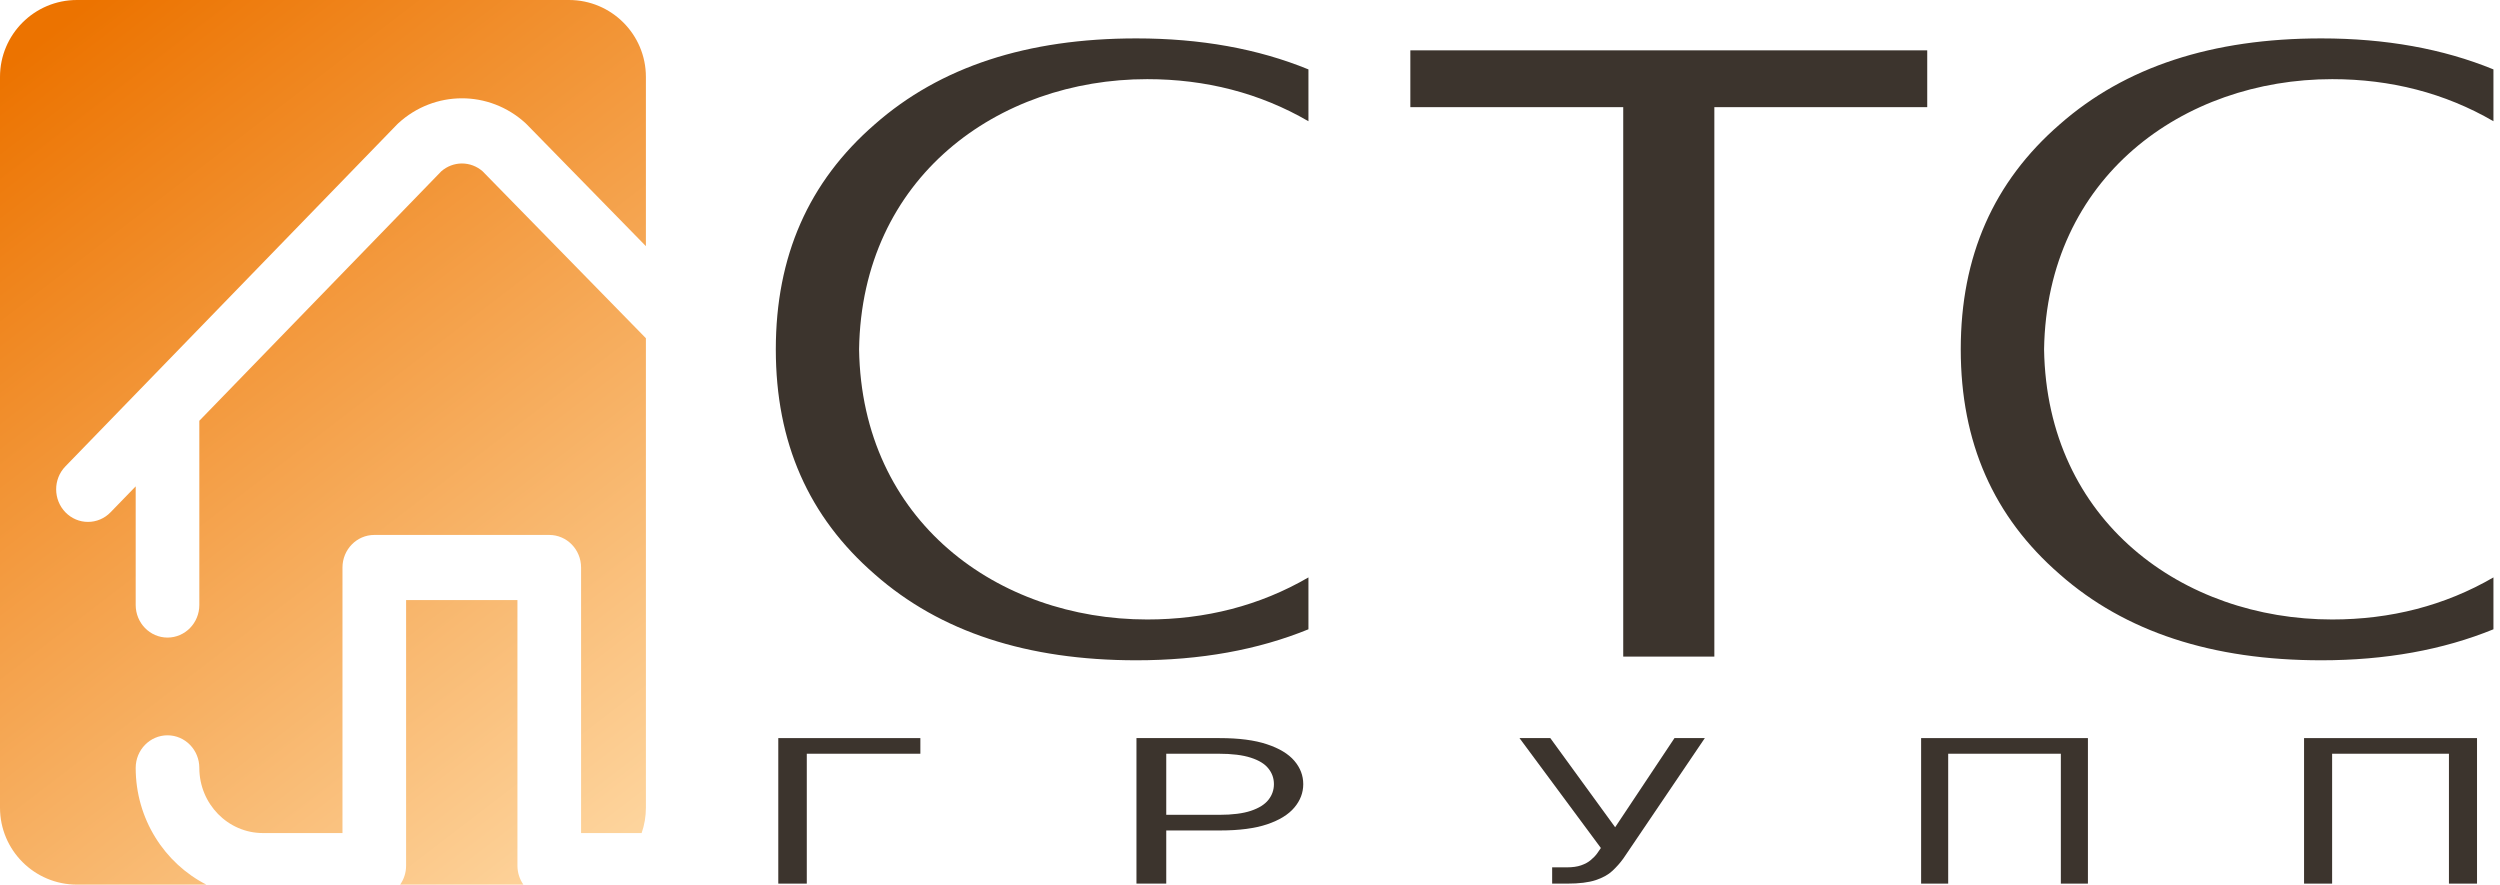 <svg width="130" height="46" viewBox="0 0 130 46" fill="none" xmlns="http://www.w3.org/2000/svg">
<path d="M47.859 38.381V39.194H41.953V45.948H40.471V38.381H47.859Z" fill="#3C342D"/>
<path d="M59.096 45.948V38.381H63.42C64.424 38.381 65.245 38.488 65.882 38.702C66.523 38.914 66.998 39.201 67.307 39.563C67.615 39.925 67.769 40.329 67.769 40.775C67.769 41.221 67.615 41.626 67.307 41.991C67.003 42.355 66.532 42.646 65.894 42.863C65.257 43.077 64.441 43.184 63.445 43.184H60.346V42.371H63.395C64.082 42.371 64.634 42.301 65.051 42.161C65.468 42.02 65.769 41.831 65.957 41.592C66.149 41.35 66.244 41.078 66.244 40.775C66.244 40.472 66.149 40.201 65.957 39.962C65.769 39.723 65.465 39.536 65.045 39.401C64.624 39.263 64.066 39.194 63.37 39.194H60.645V45.948H59.096Z" fill="#3C342D"/>
<path d="M80.712 45.948V45.102H81.477C81.772 45.102 82.019 45.067 82.218 44.997C82.421 44.926 82.589 44.835 82.72 44.723C82.856 44.611 82.967 44.495 83.055 44.373L83.246 44.096L79.014 38.381H80.616L83.988 43.017L87.073 38.381H88.651L84.418 44.636C84.251 44.869 84.059 45.085 83.844 45.285C83.633 45.484 83.344 45.644 82.977 45.766C82.615 45.887 82.122 45.948 81.501 45.948H80.712Z" fill="#3C342D"/>
<path d="M108.572 38.381V45.948H107.164V39.194H101.306V45.948H99.898V38.381H108.572Z" fill="#3C342D"/>
<path d="M128.805 38.381V45.948H127.345V39.194H121.27V45.948H119.811V38.381H128.805Z" fill="#3C342D"/>
<path fill-rule="evenodd" clip-rule="evenodd" d="M59.086 34.335C62.424 34.335 65.408 33.796 68.039 32.723V30.025C65.508 31.496 62.687 32.213 59.655 32.213C51.906 32.213 44.813 27.12 44.672 18.165C44.813 9.209 51.906 4.116 59.655 4.116C62.687 4.116 65.508 4.833 68.039 6.304V3.609C65.411 2.533 62.427 1.997 59.086 1.997C53.419 1.997 48.89 3.471 45.488 6.465C42.041 9.459 40.342 13.328 40.342 18.168C40.342 23.008 42.041 26.873 45.491 29.867C48.89 32.861 53.423 34.335 59.086 34.335Z" fill="#3C342D"/>
<path fill-rule="evenodd" clip-rule="evenodd" d="M120.706 34.335C124.044 34.335 127.028 33.796 129.659 32.723V30.025C127.128 31.496 124.307 32.213 121.275 32.213C113.527 32.213 106.434 27.12 106.292 18.165C106.434 9.209 113.527 4.116 121.275 4.116C124.307 4.116 127.128 4.833 129.659 6.304V3.609C127.032 2.533 124.047 1.997 120.706 1.997C115.04 1.997 110.51 3.471 107.108 6.465C103.658 9.459 101.959 13.328 101.959 18.165C101.959 23.001 103.658 26.87 107.108 29.864C110.507 32.861 115.04 34.335 120.706 34.335Z" fill="#3C342D"/>
<path d="M73.338 2.618V5.572H84.408V34.143H86.367H86.913H89.146V5.572H100.216V2.618H86.913H86.367H73.338Z" fill="#3C342D"/>
<path fill-rule="evenodd" clip-rule="evenodd" d="M4 0C1.791 0 0 1.791 0 4V42C0 44.209 1.791 46 4 46H10.73C8.554 44.889 7.056 42.586 7.056 39.931C7.056 38.995 7.797 38.236 8.71 38.236C9.624 38.236 10.365 38.995 10.365 39.931C10.365 41.799 11.849 43.319 13.673 43.319H17.809V29.511C17.809 28.575 18.55 27.817 19.463 27.817H28.562C29.475 27.817 30.216 28.575 30.216 29.511V43.319H33.365C33.509 42.906 33.587 42.462 33.587 42V17.588L25.092 8.904C24.792 8.643 24.412 8.501 24.018 8.501C23.625 8.502 23.245 8.647 22.946 8.909L10.365 21.88V31.459C10.365 32.395 9.624 33.154 8.71 33.154C7.797 33.154 7.056 32.395 7.056 31.459V25.291L5.748 26.639C5.595 26.798 5.412 26.924 5.211 27.009C5.009 27.095 4.793 27.139 4.575 27.139C4.138 27.14 3.719 26.962 3.409 26.647C2.761 25.987 2.757 24.914 3.401 24.251L20.638 6.481C20.66 6.458 20.683 6.436 20.706 6.414C22.588 4.683 25.433 4.677 27.322 6.4C27.345 6.421 27.368 6.443 27.39 6.466L33.587 12.8V4C33.587 1.791 31.796 0 29.587 0H4ZM27.216 46C27.022 45.722 26.907 45.382 26.907 45.014V31.205H21.117V45.014C21.117 45.382 21.003 45.722 20.808 46H27.216Z" fill="url(#paint0_linear_733_328)"/>
<defs>
<linearGradient id="paint0_linear_733_328" x1="2.39243e-07" y1="3.71" x2="34.129" y2="48.226" gradientUnits="userSpaceOnUse">
<stop stop-color="#EC7300"/>
<stop offset="1" stop-color="#FFDDAB"/>
</linearGradient>
</defs>
</svg>
